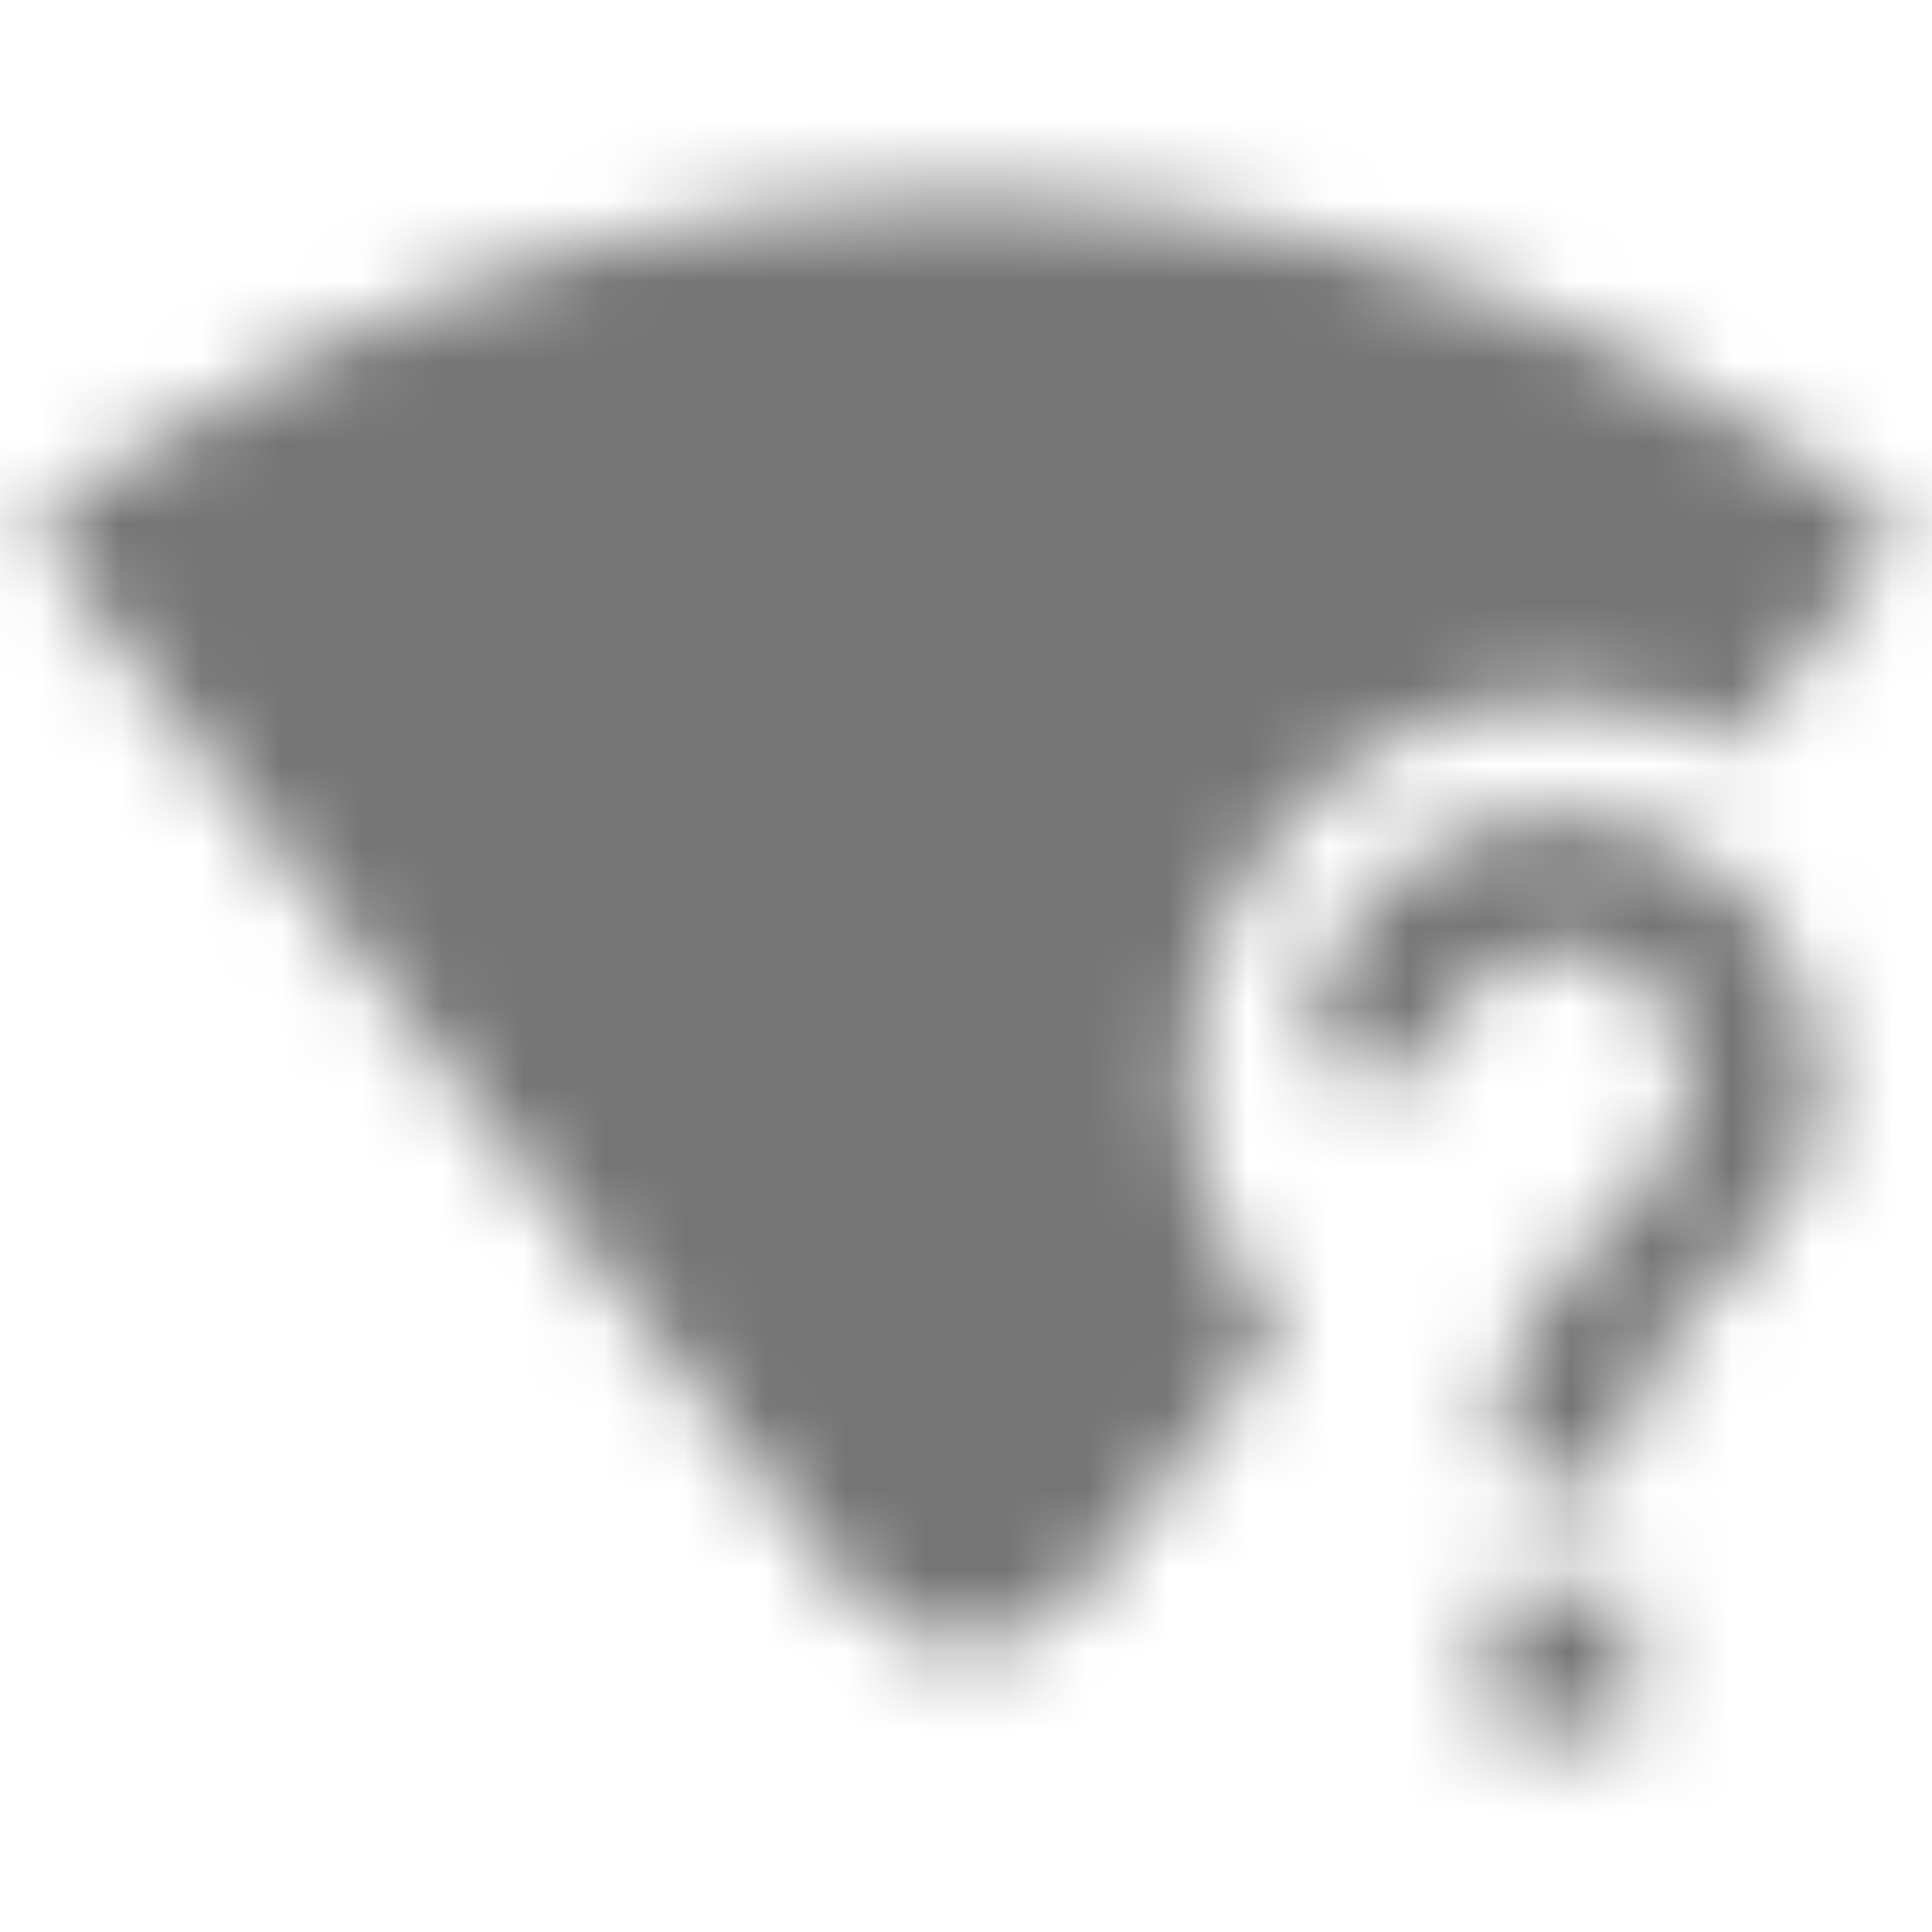 <?xml version="1.0" encoding="UTF-8"?>
<svg width="24px" height="24px" viewBox="0 0 24 24" version="1.1" xmlns="http://www.w3.org/2000/svg" xmlns:xlink="http://www.w3.org/1999/xlink">
    <!-- Generator: Sketch 50 (54983) - http://www.bohemiancoding.com/sketch -->
    <title>icon/device/signal_wifi_statusbar_not_connected_26x24px_rounded</title>
    <desc>Created with Sketch.</desc>
    <defs>
        <path d="M14.769,13.461 C14.769,10.816 16.837,8.67 19.385,8.67 C20.169,8.67 20.898,8.89 21.545,9.254 L23.612,6.581 C23.169,6.236 18.702,2.441 12,2.441 C5.298,2.441 0.831,6.236 0.388,6.581 L10.56,19.748 C11.298,20.706 12.702,20.706 13.44,19.748 L15.895,16.566 C15.203,15.733 14.769,14.65 14.769,13.461 Z M18.508,19.739 L20.262,19.739 L20.262,21.559 L18.508,21.559 L18.508,19.739 Z M19.385,10.107 C17.972,10.107 16.772,11.046 16.329,12.359 C16.145,12.896 16.551,13.461 17.095,13.461 C17.428,13.461 17.742,13.251 17.852,12.925 C18.046,12.331 18.563,11.871 19.182,11.794 C19.985,11.698 20.76,12.244 20.945,13.059 C21.258,14.391 19.948,15.1 19.265,15.991 C18.951,16.404 18.738,16.883 18.637,17.4 C18.628,17.439 18.628,17.467 18.618,17.506 C18.535,18.023 18.923,18.502 19.431,18.502 C19.828,18.502 20.178,18.205 20.234,17.803 C20.28,17.477 20.382,17.161 20.548,16.873 C20.742,16.547 21.009,16.279 21.268,16.001 C21.489,15.771 21.711,15.541 21.923,15.301 C22.366,14.813 22.615,14.151 22.615,13.481 C22.615,11.612 21.166,10.107 19.385,10.107 Z" id="path-1"></path>
    </defs>
    <g id="icon/device/signal_wifi_statusbar_not_connected_26x24px" stroke="none" stroke-width="1" fill="none" fill-rule="evenodd">
        <mask id="mask-2" fill="white">
            <use xlink:href="#path-1"></use>
        </mask>
        <g fill-rule="nonzero"></g>
        <g id="✱-/-Color-/-Icons-/-Black-/-Inactive" mask="url(#mask-2)" fill="#000000" fill-opacity="0.54">
            <rect id="Rectangle" x="0" y="0" width="24" height="24"></rect>
        </g>
    </g>
</svg>